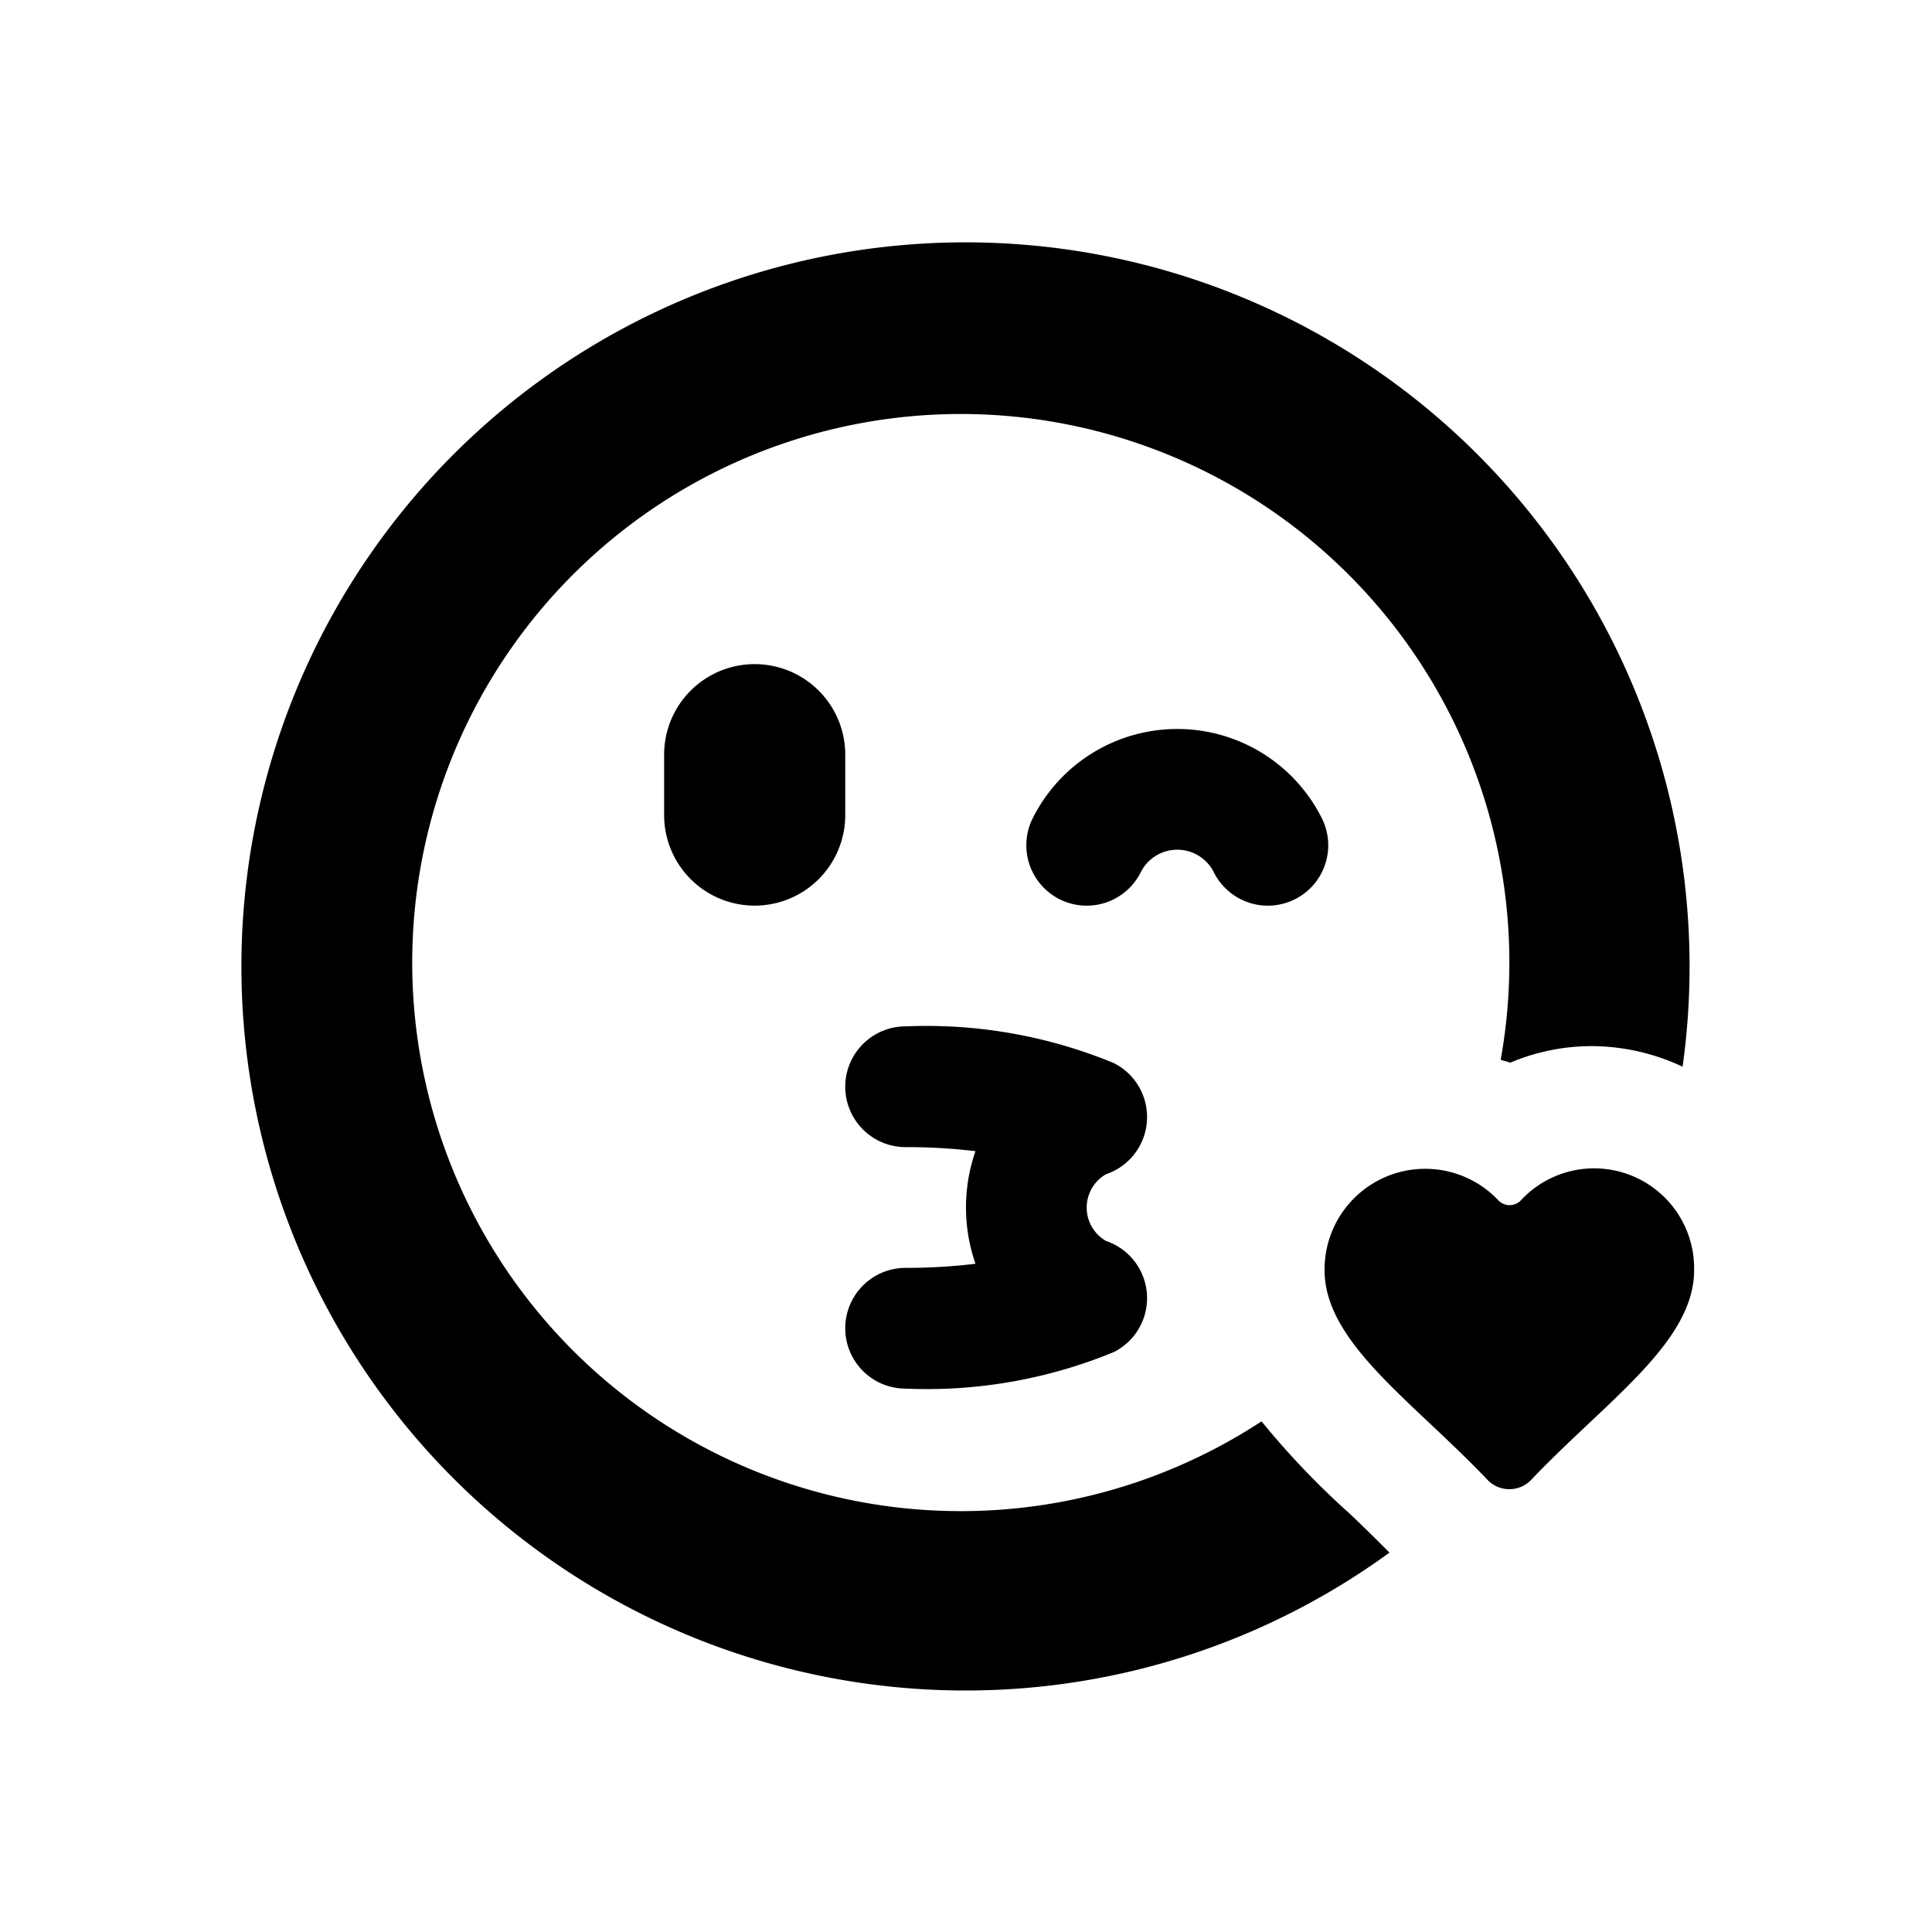 <svg id="glyphicons-smileys" xmlns="http://www.w3.org/2000/svg" viewBox="0 0 32 32">
  <path id="blowing-a-kiss" d="M12.5,15A1.5,1.5,0,0,1,11,13.5v-1a1.5,1.5,0,0,1,3,0v1A1.5,1.5,0,0,1,12.5,15Zm8.947-.105a1,1,0,0,0,.447-1.342,2.678,2.678,0,0,0-4.789,0,1,1,0,0,0,1.789.895.677.677,0,0,1,1.211,0,1,1,0,0,0,1.342.447Zm.864,10.136a13.459,13.459,0,0,1-1.416-1.489,9.086,9.086,0,1,1,3.961-5.989c.052.019.107.027.157.049a3.467,3.467,0,0,1,1.355-.275,3.562,3.562,0,0,1,1.501.341A11.993,11.993,0,1,0,16,28a11.92,11.92,0,0,0,7.014-2.284C22.78,25.48,22.543,25.248,22.312,25.03Zm2.887-5.158a.258.258,0,0,1-.392-.004,1.667,1.667,0,0,0-2.867,1.169c0,1.198,1.455,2.165,2.695,3.469a.5.5,0,0,0,.731,0c1.24-1.304,2.695-2.271,2.695-3.469A1.656,1.656,0,0,0,25.199,19.872Zm-6.752,2.523a1.0 1,0,0,0-.127-1.842.637.637,0,0,1,0-1.105 1.0 1,0,0,0,.127-1.842A8.123,8.123,0,0,0,15,17a1,1,0,0,0,0,2,9.555,9.555,0,0,1,1.157.067,2.845,2.845,0,0,0,0,1.865A9.568,9.568,0,0,1,15,21a1,1,0,0,0,0,2A8.123,8.123,0,0,0,18.447,22.395Z"/>
</svg>
